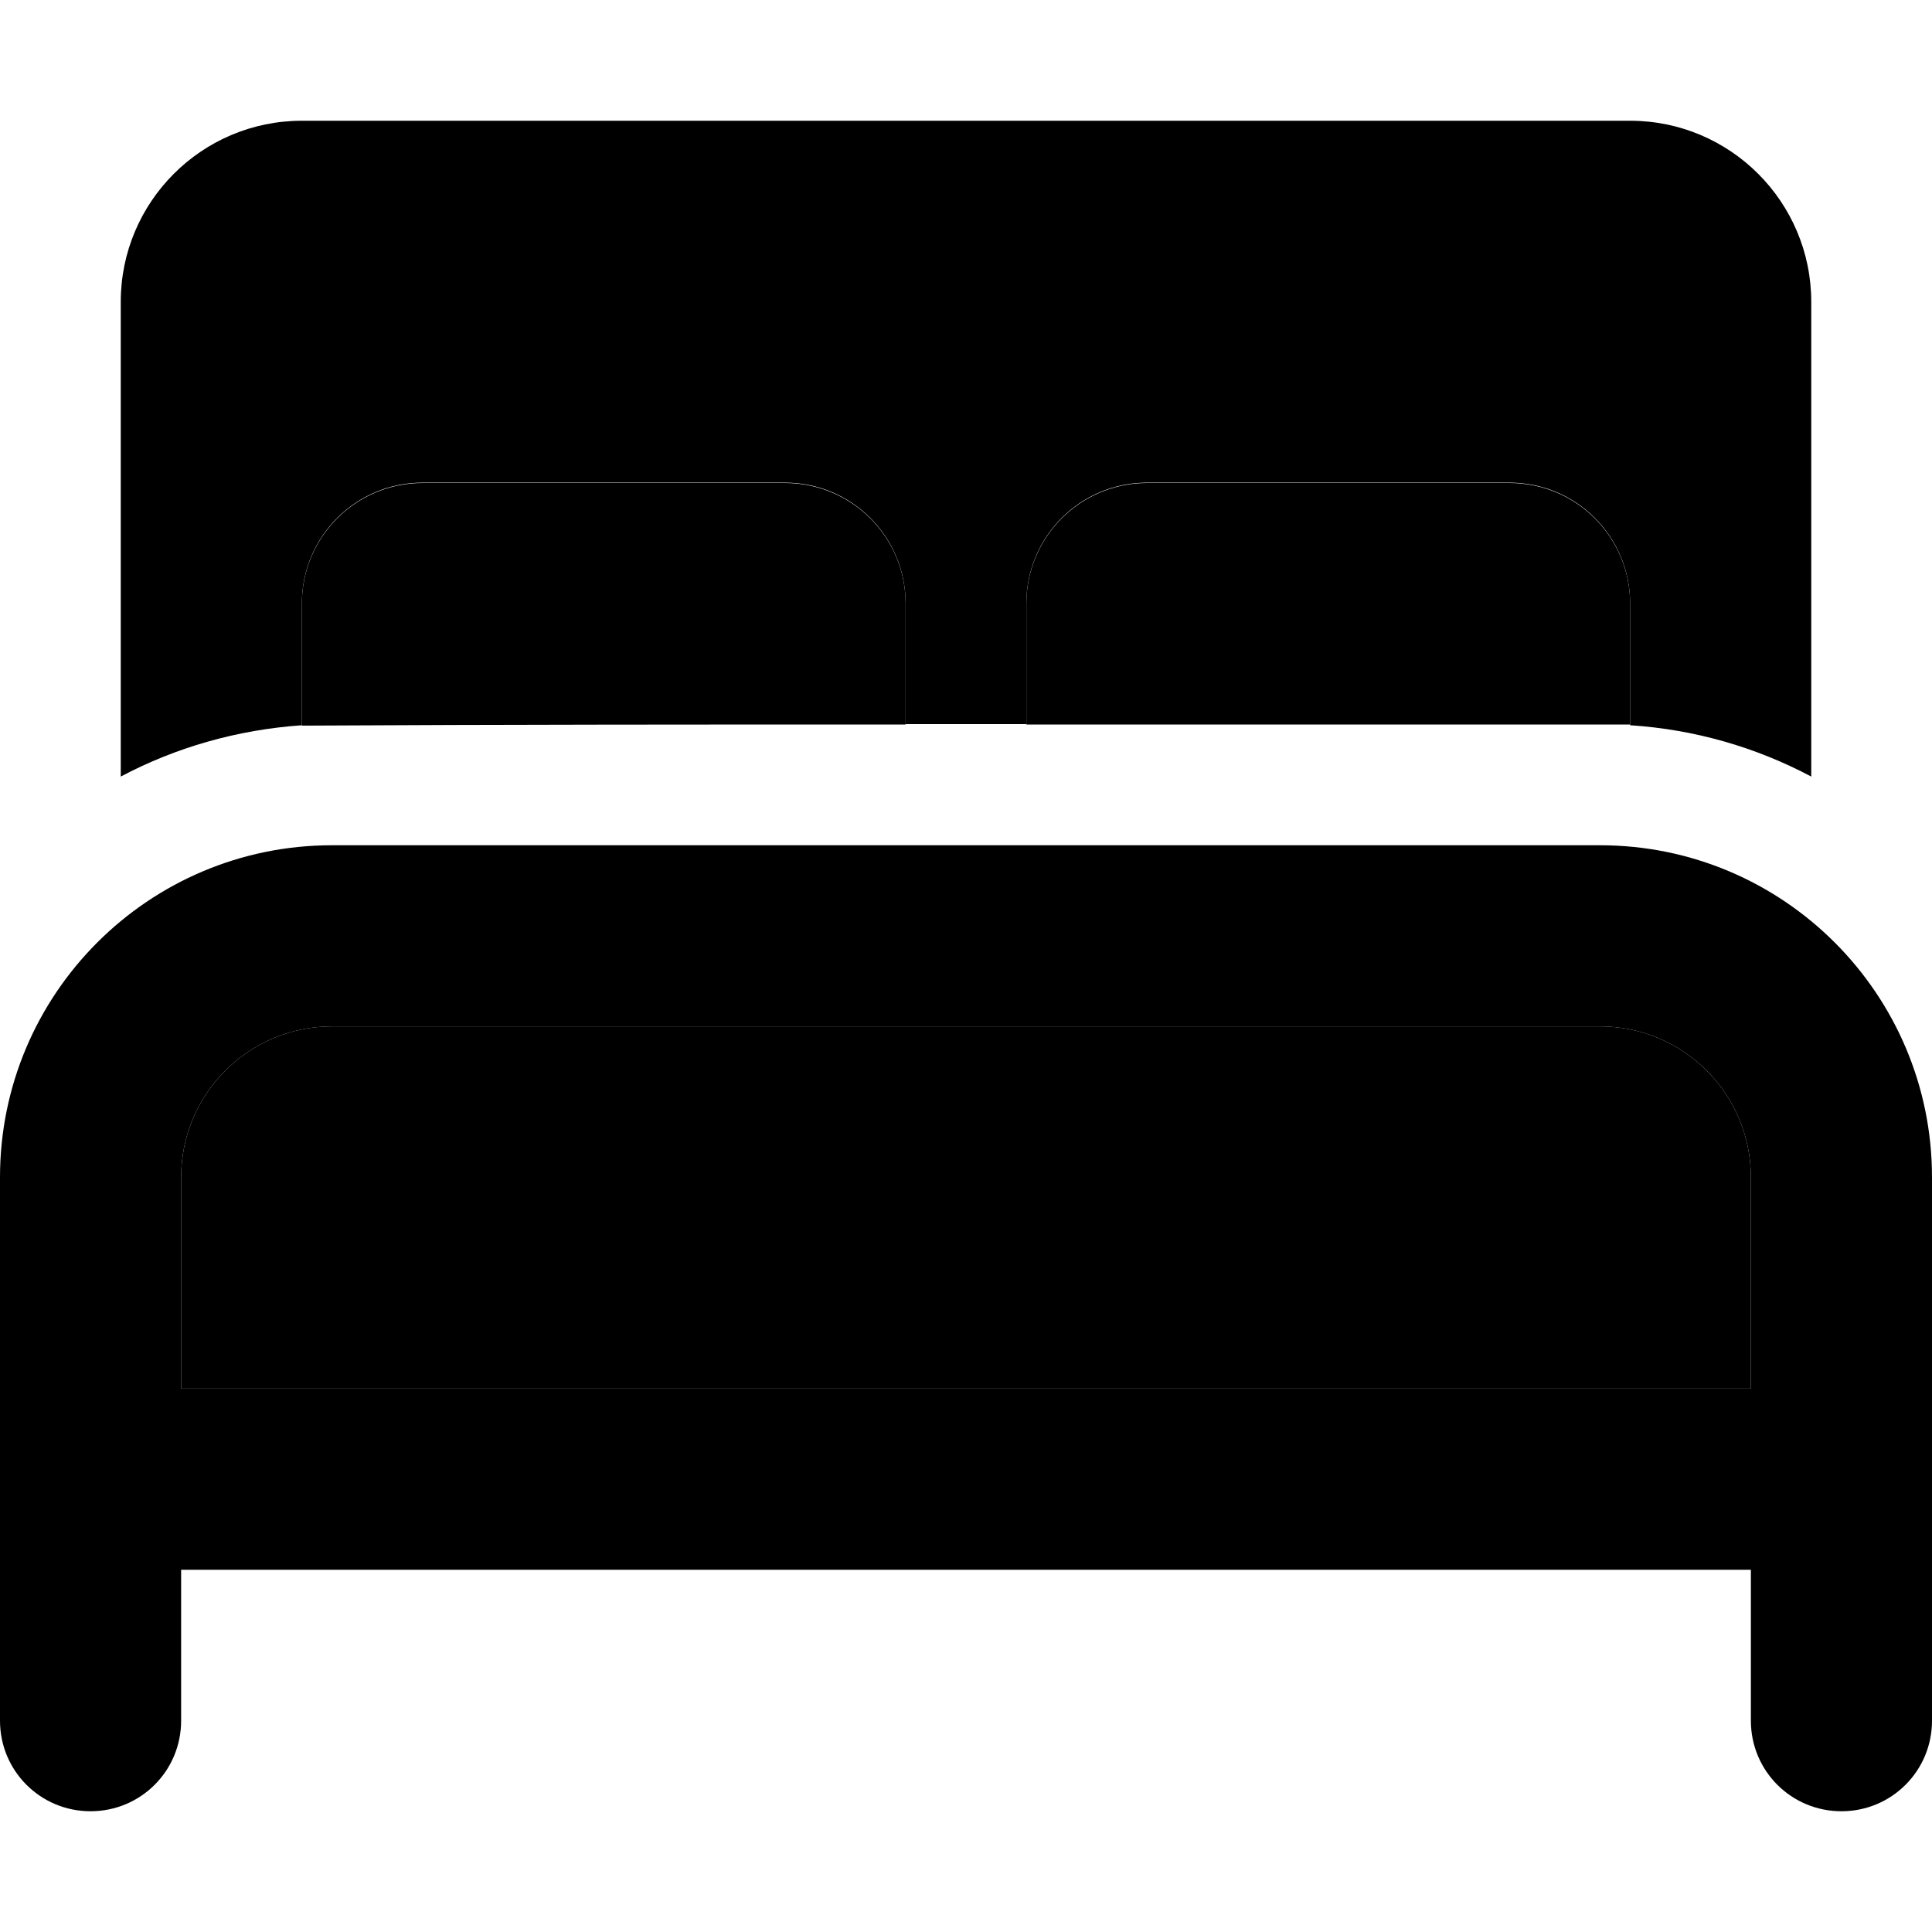 <svg xmlns="http://www.w3.org/2000/svg" width="24" height="24" viewBox="0 0 512 512">
    <path class="pr-icon-duotone-secondary" d="M48 312l0 56 416 0 0-56c0-22.1-17.9-40-40-40L88 272c-22.1 0-40 17.9-40 40zM80 160c0 10.6 0 21.2 0 32.3c53.3-.3 106.7-.3 160-.3l0-32c0-17.7-14.3-32-32-32l-96 0c-17.7 0-32 14.3-32 32zm192 0l0 32c53.3 0 106.7 0 160 0l0-32c0-17.7-14.3-32-32-32l-96 0c-17.7 0-32 14.3-32 32z"/>
    <path class="pr-icon-duotone-primary" d="M32 80l0 125.8c14.5-7.7 30.8-12.4 48-13.6l0-.3 0-32c0-17.7 14.3-32 32-32l96 0c17.7 0 32 14.3 32 32l0 32 32 0 0-32c0-17.7 14.3-32 32-32l96 0c17.7 0 32 14.3 32 32l0 32 0 .3c17.2 1.1 33.5 5.9 48 13.6L480 80c0-26.5-21.5-48-48-48L80 32C53.5 32 32 53.5 32 80zM88 224c-48.6 0-88 39.4-88 88l0 80 0 64c0 13.3 10.7 24 24 24s24-10.7 24-24l0-40 416 0 0 40c0 13.3 10.7 24 24 24s24-10.7 24-24l0-64 0-80c0-48.6-39.4-88-88-88L88 224zM464 368L48 368l0-56c0-22.1 17.9-40 40-40l336 0c22.1 0 40 17.9 40 40l0 56z"/>
</svg>